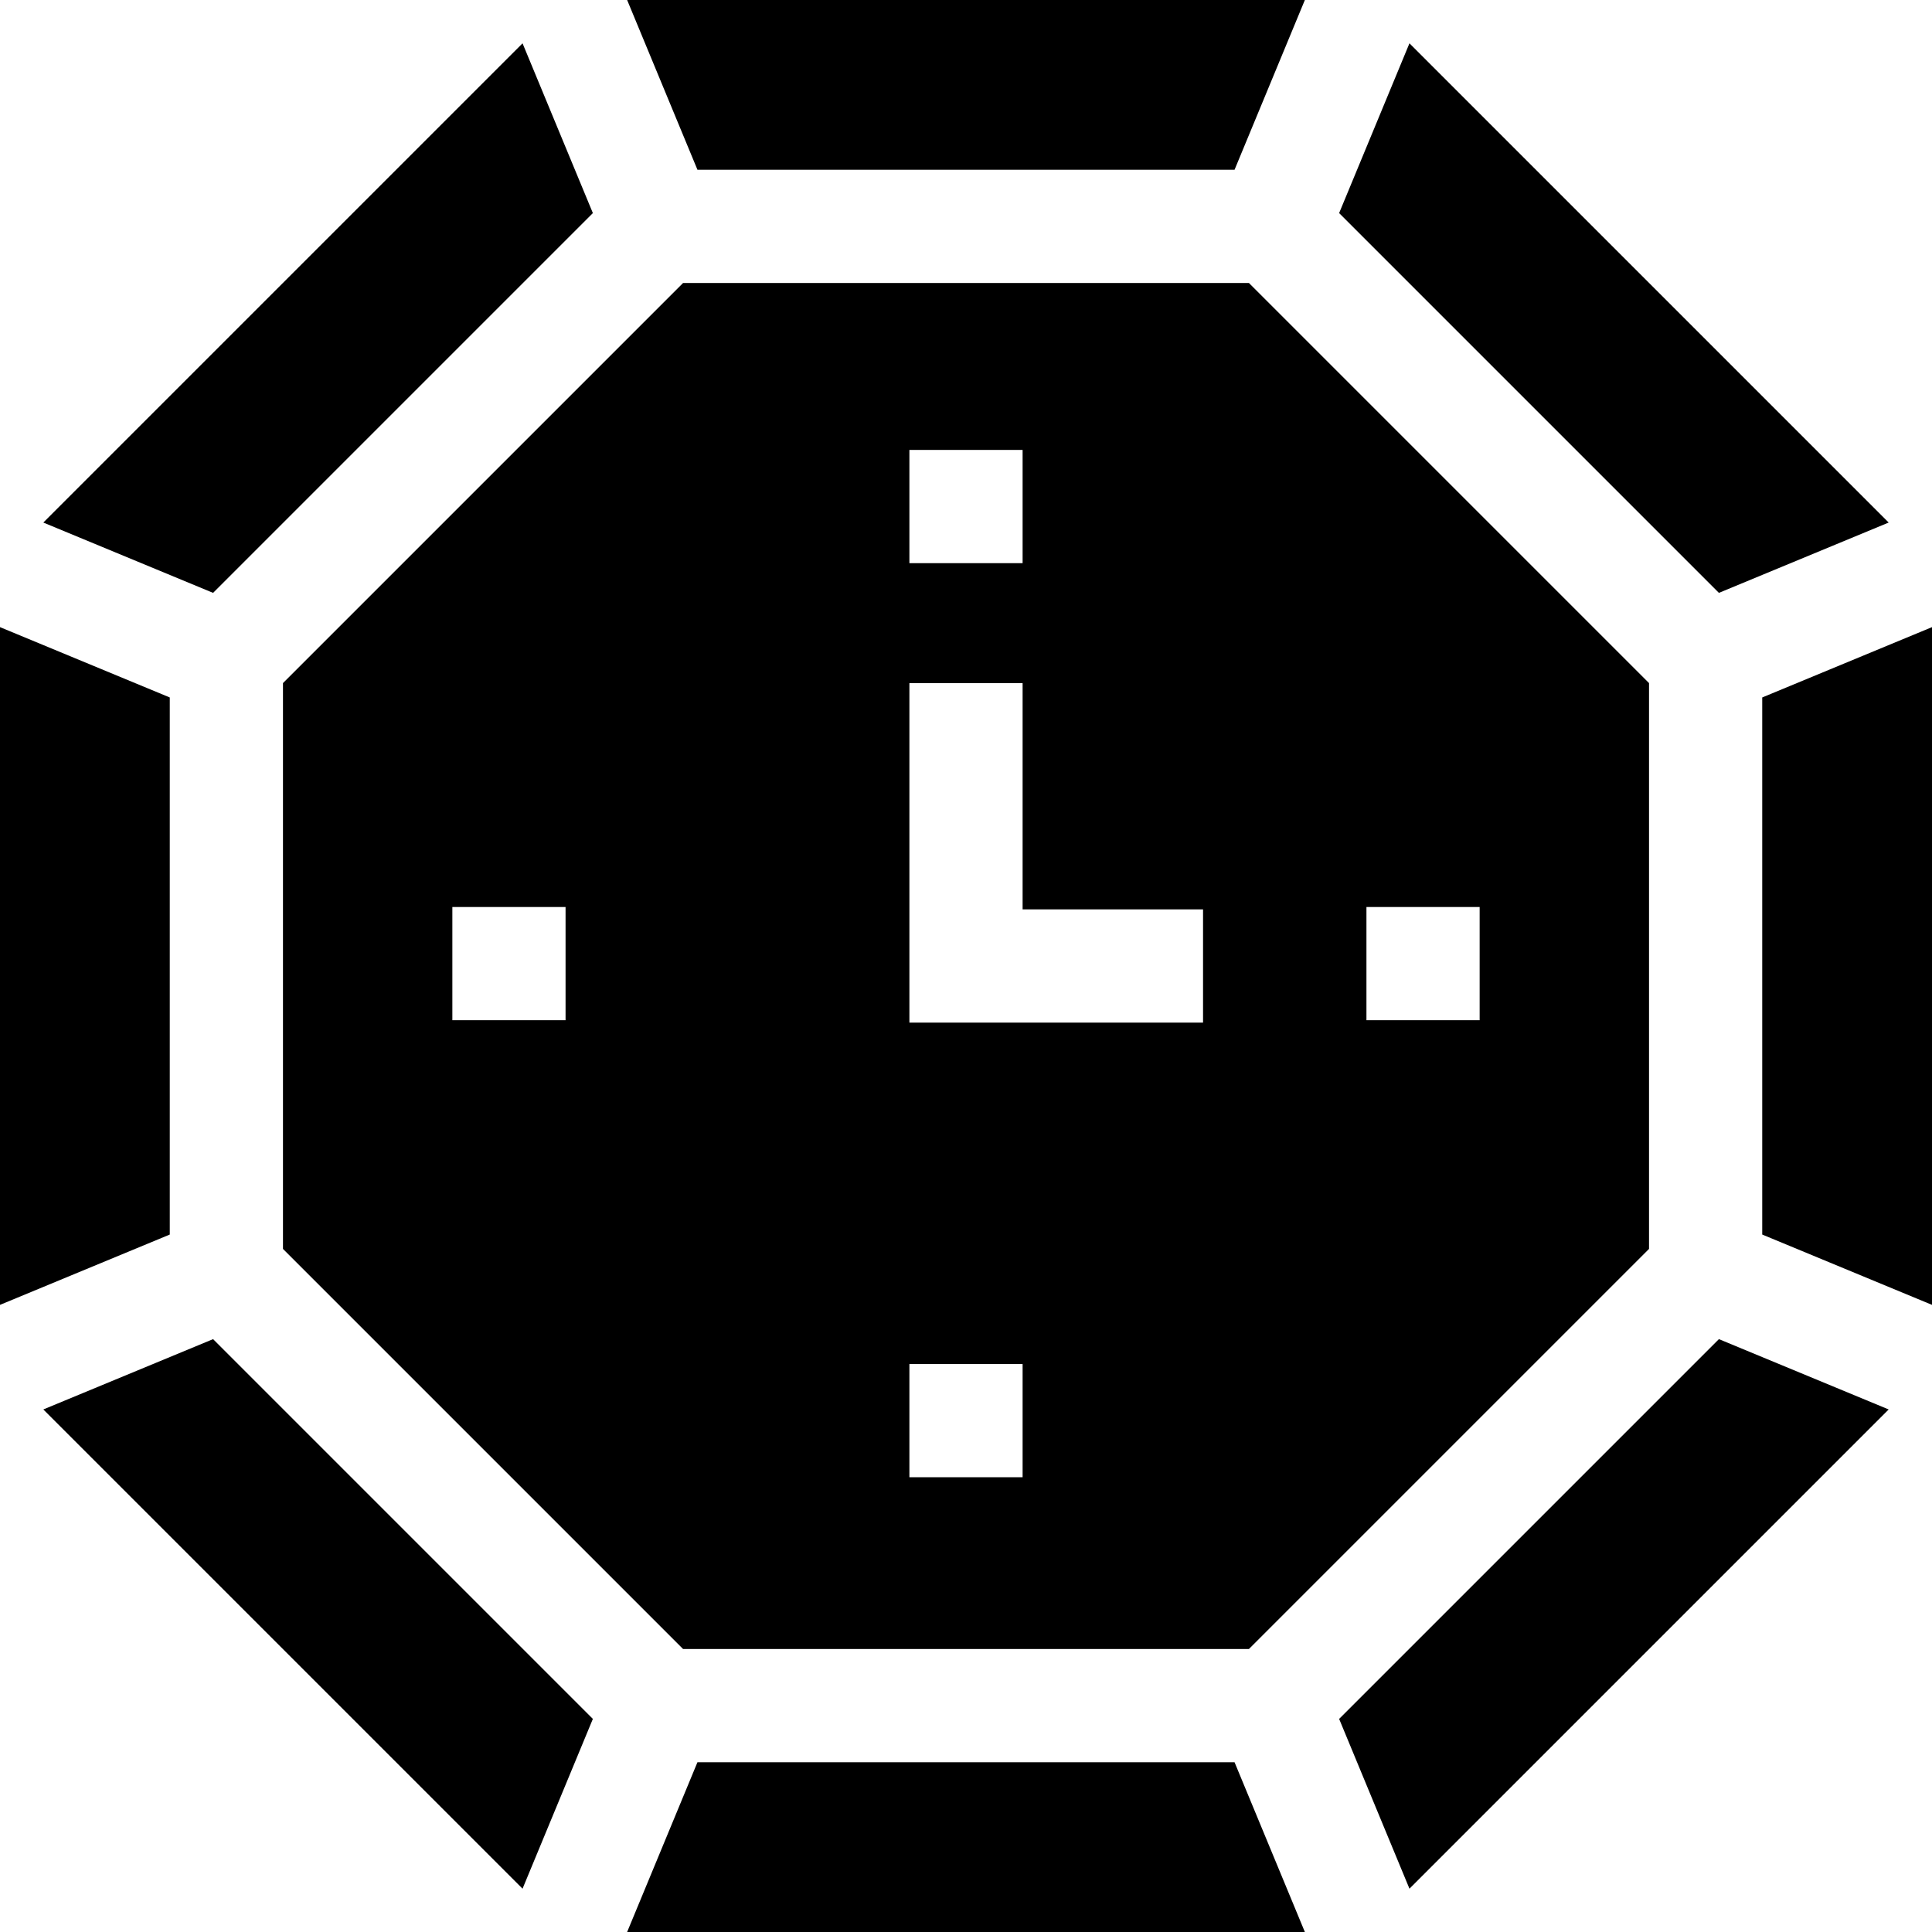 <svg id="Capa_1" enable-background="new 0 0 512 512" height="512" viewBox="0 0 512 512" width="512" xmlns="http://www.w3.org/2000/svg"><g><path d="m354.884 455.528 18.635 44.992 127.001-127-44.992-18.636z"/><path d="m184.833 467.009-18.636 44.991h179.606l-18.636-44.991z"/><path d="m467.009 327.167 44.991 18.636v-179.606l-44.991 18.636z"/><path d="m181.023 74.991-106.032 106.032v149.953l106.032 106.032h149.953l106.032-106.032v-149.953l-106.031-106.032zm-31.144 195.37h-30v-30h30zm91.121-151.12h30v30h-30zm30 272.241h-30v-30h30zm47.819-120.482h-77.819v-89.958h30v59.958h47.819zm43.302-30.639h30v30h-30z"/><path d="m157.116 56.472-18.635-44.992-127.001 127 44.992 18.636z"/><path d="m455.528 157.116 44.992-18.636-127.001-127-18.635 44.992z"/><path d="m56.472 354.884-44.992 18.636 127.001 127 18.635-44.992z"/><path d="m44.991 184.833-44.991-18.636v179.606l44.991-18.636z"/><path d="m327.167 44.991 18.636-44.991h-179.606l18.636 44.991z"/></g></svg>
